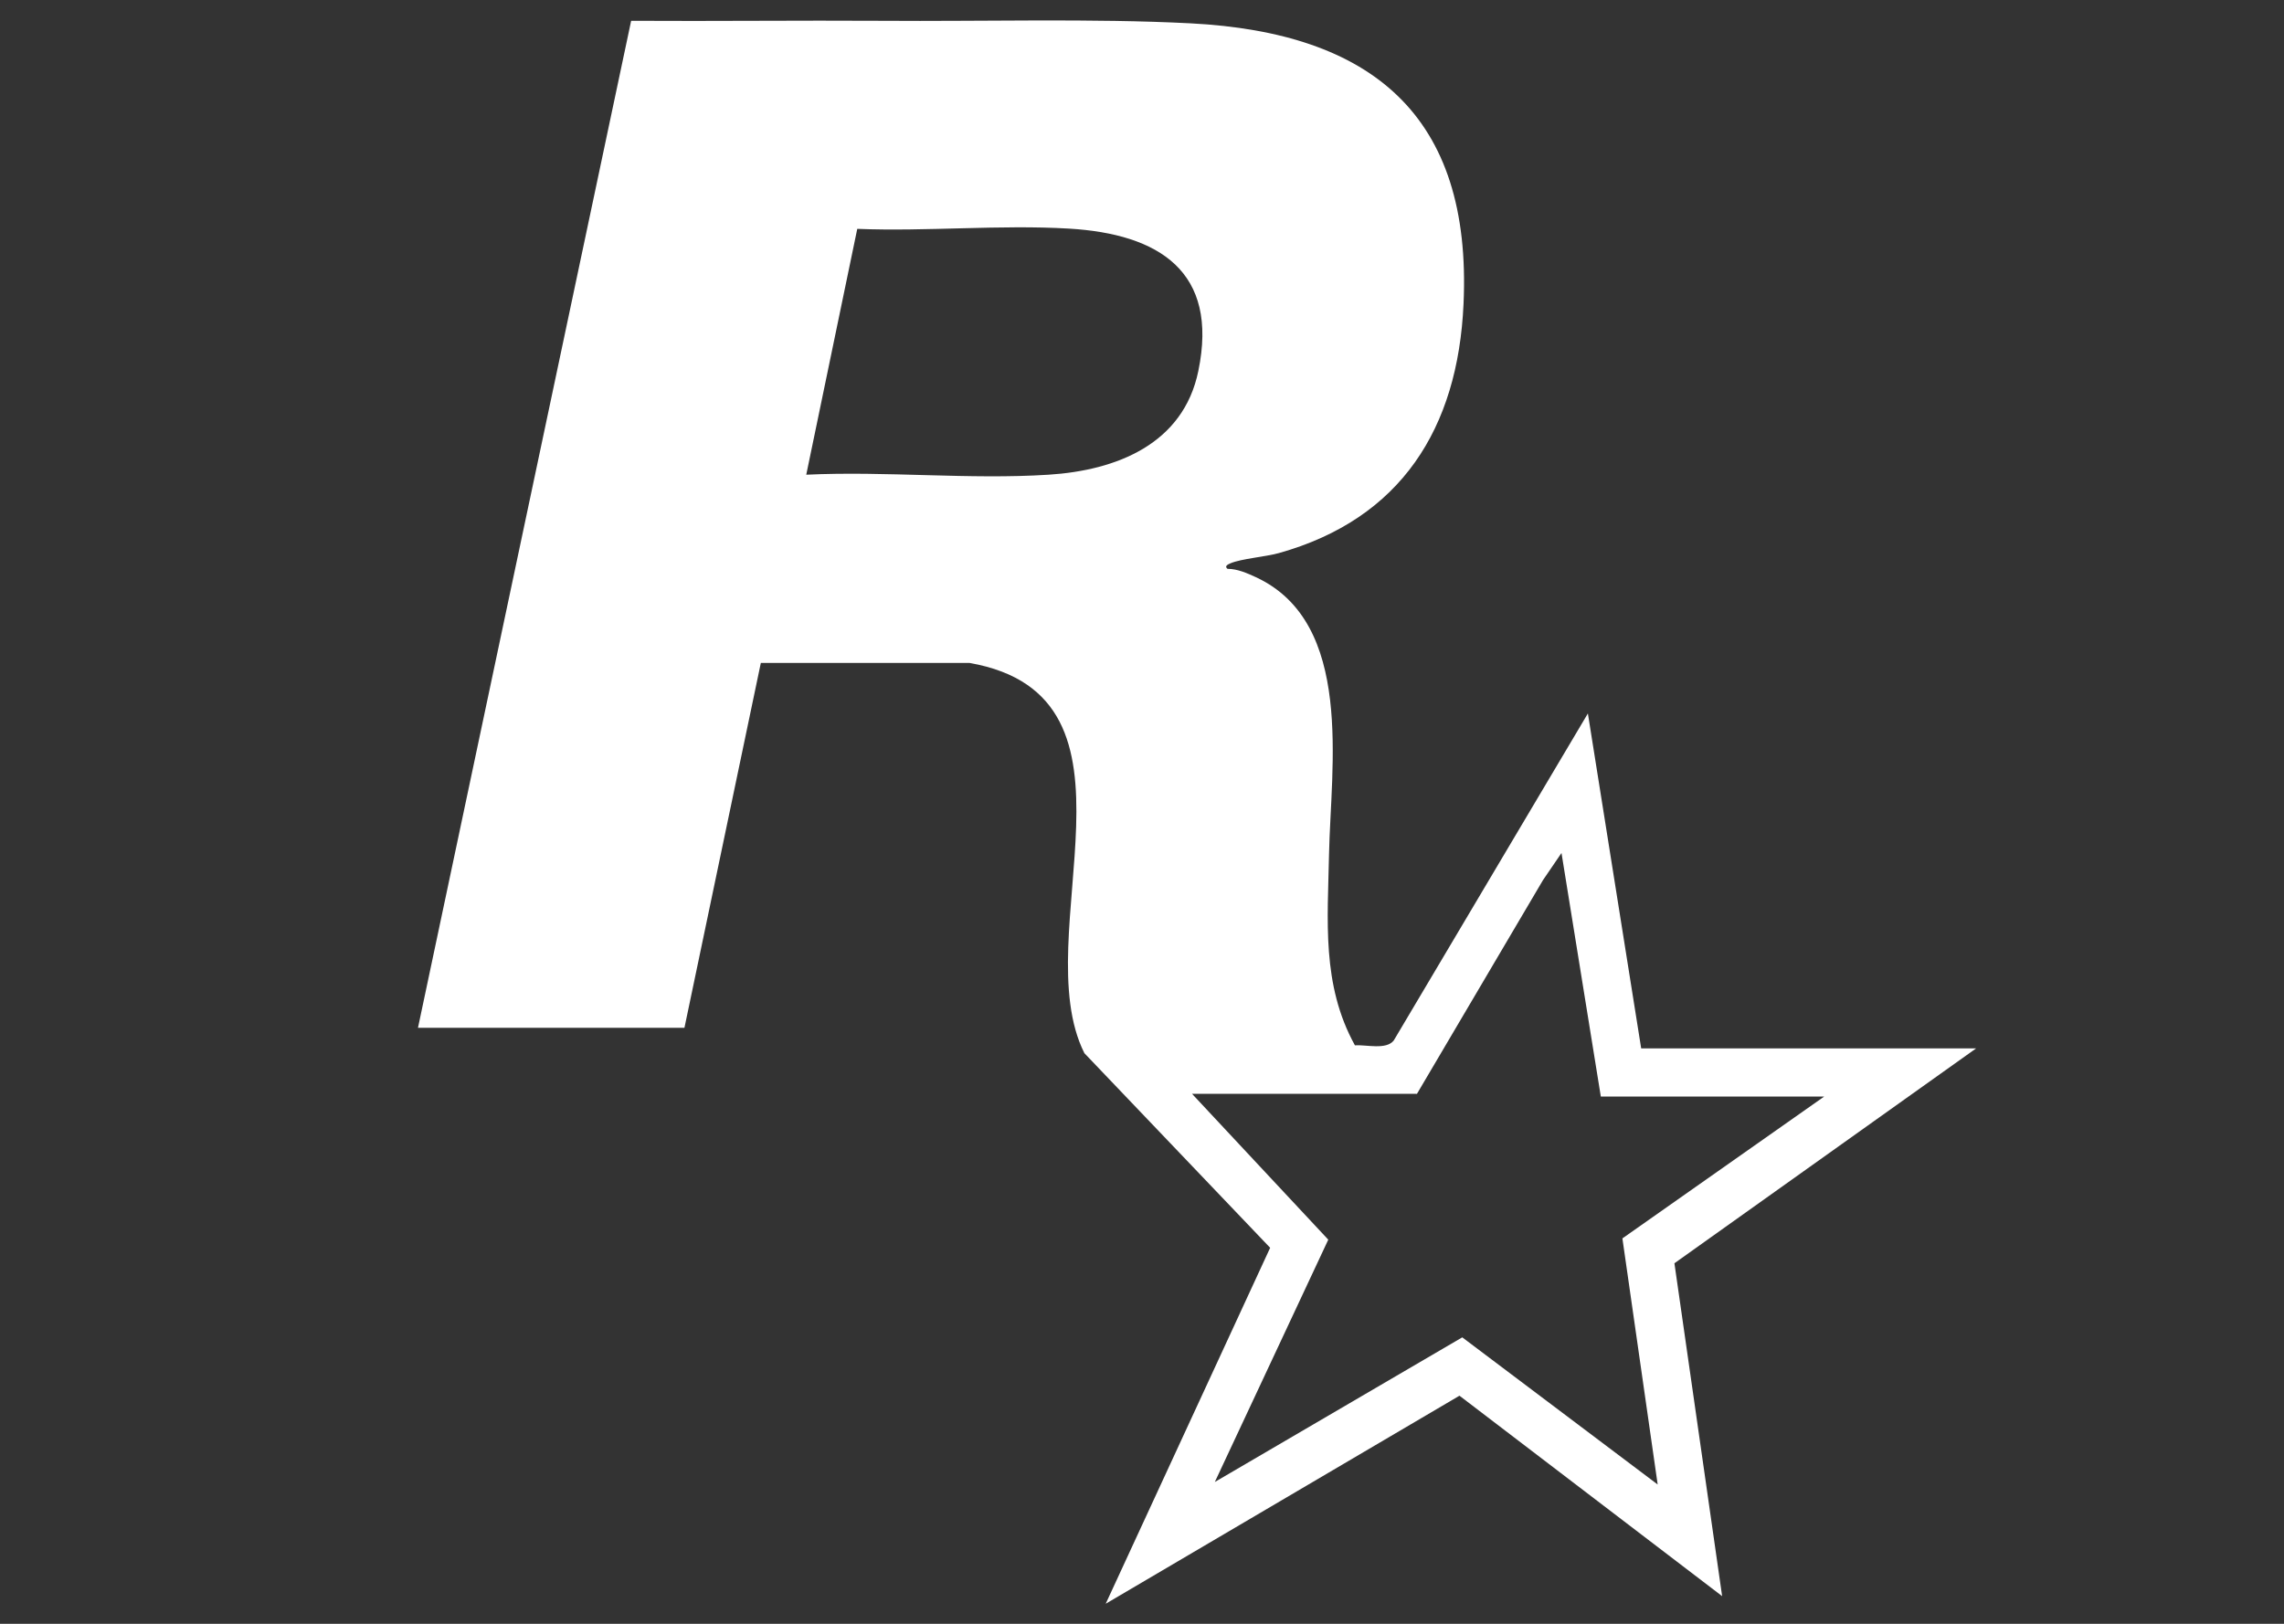 <?xml version="1.0" encoding="UTF-8"?>
<svg id="Layer_1" xmlns="http://www.w3.org/2000/svg" version="1.1" viewBox="0 0 900 640">
  <rect x="0" y="0" width="900" height="640" fill="#333333" stroke="none"/>
  <!-- Generator: Adobe Illustrator 29.3.1, SVG Export Plug-In . SVG Version: 2.1.0 Build 151)  -->
  <defs>
    <style>
      .st0 {
        fill: #fff;
      }
    </style>
  </defs>
  <path class="st0" d="M347.7,8.2c39.1.3,82.7-1,121.5,1,71.2,3.7,110.9,36.1,107.5,110.6-2.2,49-24.6,84.7-72.8,98.2-5.5,1.5-14.7,2.2-19,4-1.2.5-2.5,1.2-1.2,2.2,3.9,0,7.7,1.7,11.2,3.3,38.8,18,29.5,74.6,28.8,109.1-.5,26.1-3,51.5,10.2,75.4,4.5-.3,12.3,1.9,15.3-1.9l76.5-128.9,21,132h132l-118.9,84.7,18.8,131.2-103.5-79-139.4,82,64.8-140.3-73.2-76.7c-23.3-46.4,29.7-140.6-45.2-153.8h-82.3s-30.1,143.8-30.1,143.8h-105L248.7,8.2c33,.2,66-.2,99,0ZM317.7,187.1c31.3-1.5,64.4,2,95.5,0,26.8-1.7,53.1-12.1,59-40.9,8.1-39.2-15.5-54-51-56.1-27.2-1.6-56.1,1.2-83.4.1l-20.1,96.9h0ZM558.2,431.1h-88.5l53.7,57.5-44.7,95.5,97.5-57,77,58-13.9-97,79.5-55.9h-88l-15.5-96-7.3,10.7-49.7,84.3h0Z"/>
</svg>